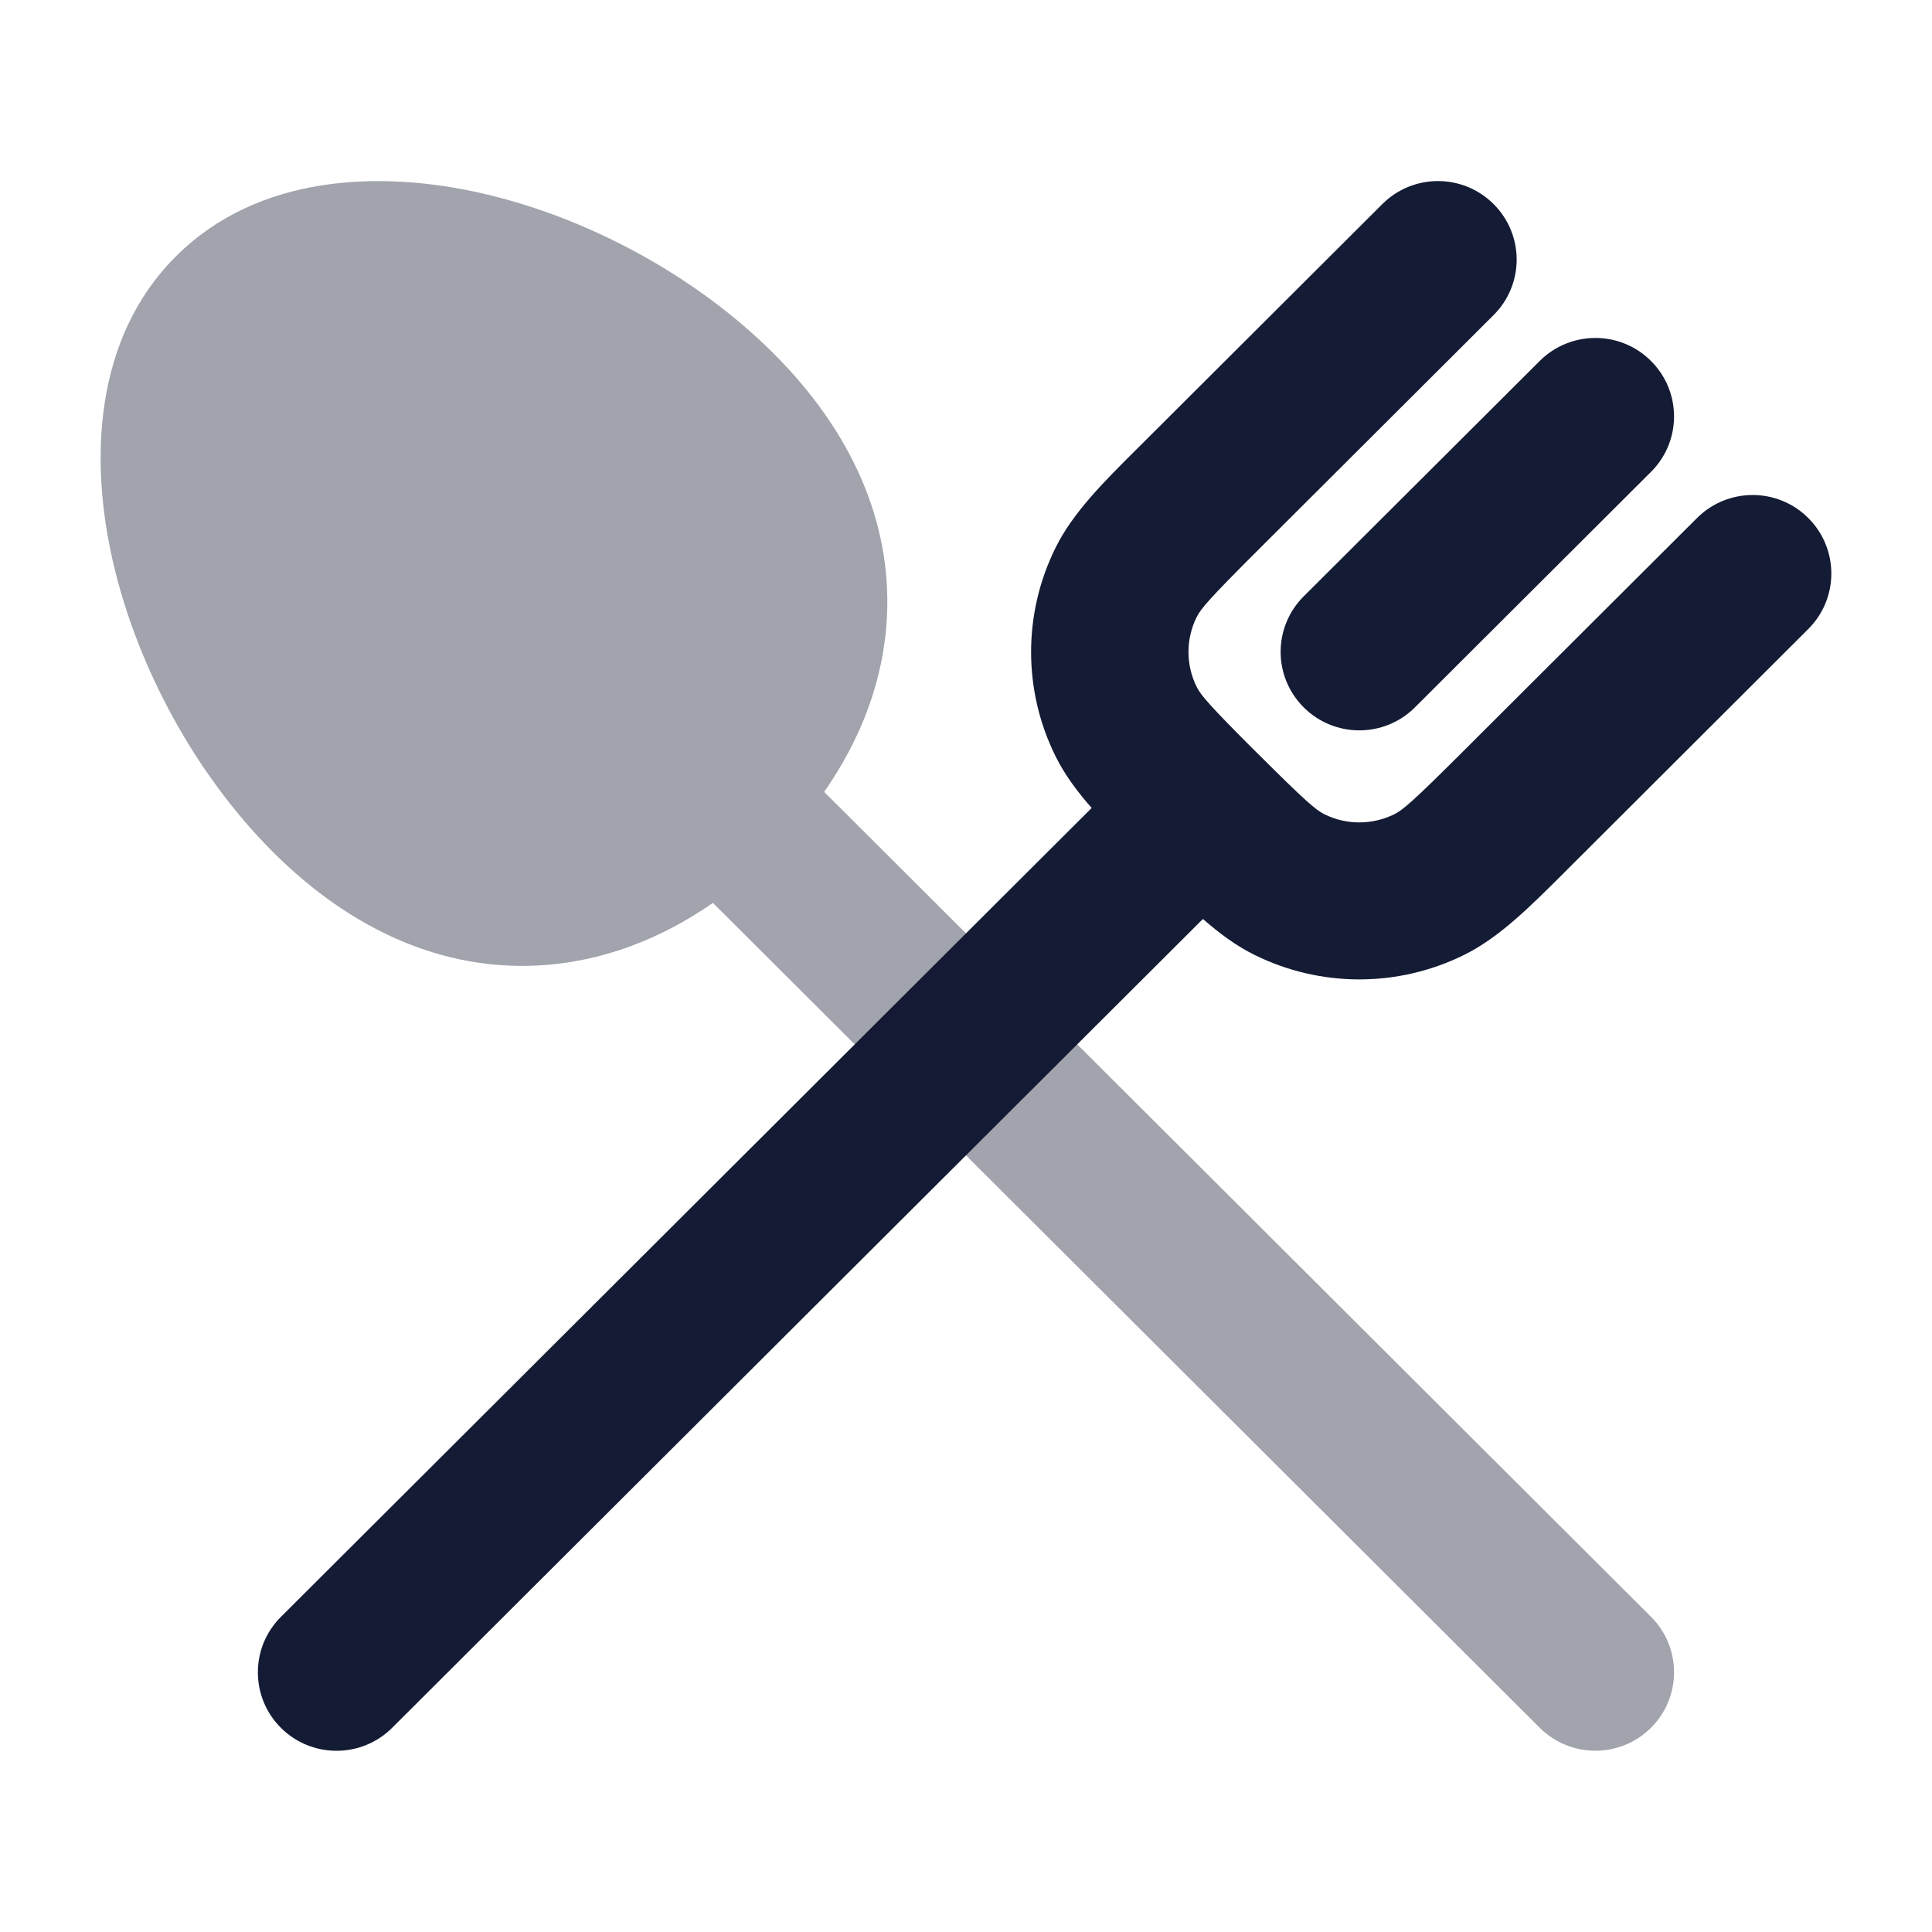 <svg width="24" height="24" viewBox="0 0 24 24" fill="none" xmlns="http://www.w3.org/2000/svg">
<path d="M15.64 9.377C15.634 9.371 15.628 9.365 15.622 9.359C15.616 9.353 15.61 9.348 15.604 9.342C15.031 8.77 14.918 8.638 14.865 8.532C14.73 8.259 14.73 7.939 14.865 7.666C14.918 7.559 15.034 7.426 15.622 6.839L18.554 3.914C18.936 3.533 18.936 2.916 18.554 2.535C18.172 2.154 17.554 2.154 17.172 2.535L14.144 5.556C13.707 5.99 13.33 6.366 13.114 6.801C12.707 7.619 12.707 8.58 13.114 9.398C13.225 9.621 13.378 9.829 13.561 10.037L3.49 20.085C3.108 20.465 3.108 21.083 3.49 21.464C3.871 21.844 4.49 21.844 4.872 21.463L14.943 11.416C15.152 11.598 15.36 11.752 15.584 11.862C16.404 12.268 17.367 12.268 18.188 11.862C18.623 11.647 19 11.27 19.436 10.835L22.463 7.814C22.845 7.433 22.845 6.816 22.463 6.435C22.082 6.054 21.463 6.054 21.081 6.435L18.149 9.36C17.561 9.947 17.427 10.062 17.32 10.115C17.046 10.25 16.725 10.25 16.452 10.115C16.345 10.062 16.214 9.949 15.64 9.377Z" fill="#141B34"/>
<path fill-rule="evenodd" clip-rule="evenodd" d="M20.509 4.484C20.891 4.864 20.891 5.482 20.509 5.862L17.577 8.787C17.195 9.168 16.577 9.168 16.195 8.787C15.813 8.406 15.813 7.789 16.195 7.408L19.127 4.484C19.509 4.103 20.128 4.103 20.509 4.484Z" fill="#141B34"/>
<path opacity="0.4" d="M5.99 2.402C4.723 2.112 3.205 2.167 2.186 3.184C1.167 4.2 1.112 5.714 1.403 6.978C1.703 8.283 2.426 9.621 3.394 10.587C4.385 11.575 5.517 12.052 6.674 11.994C7.476 11.954 8.214 11.662 8.856 11.216L19.127 21.463C19.509 21.843 20.128 21.843 20.509 21.463C20.891 21.082 20.891 20.465 20.509 20.084L10.238 9.837C10.685 9.197 10.978 8.461 11.018 7.661C11.076 6.506 10.598 5.377 9.607 4.388C8.639 3.423 7.297 2.701 5.99 2.402Z" fill="#141B34"/>
</svg>
